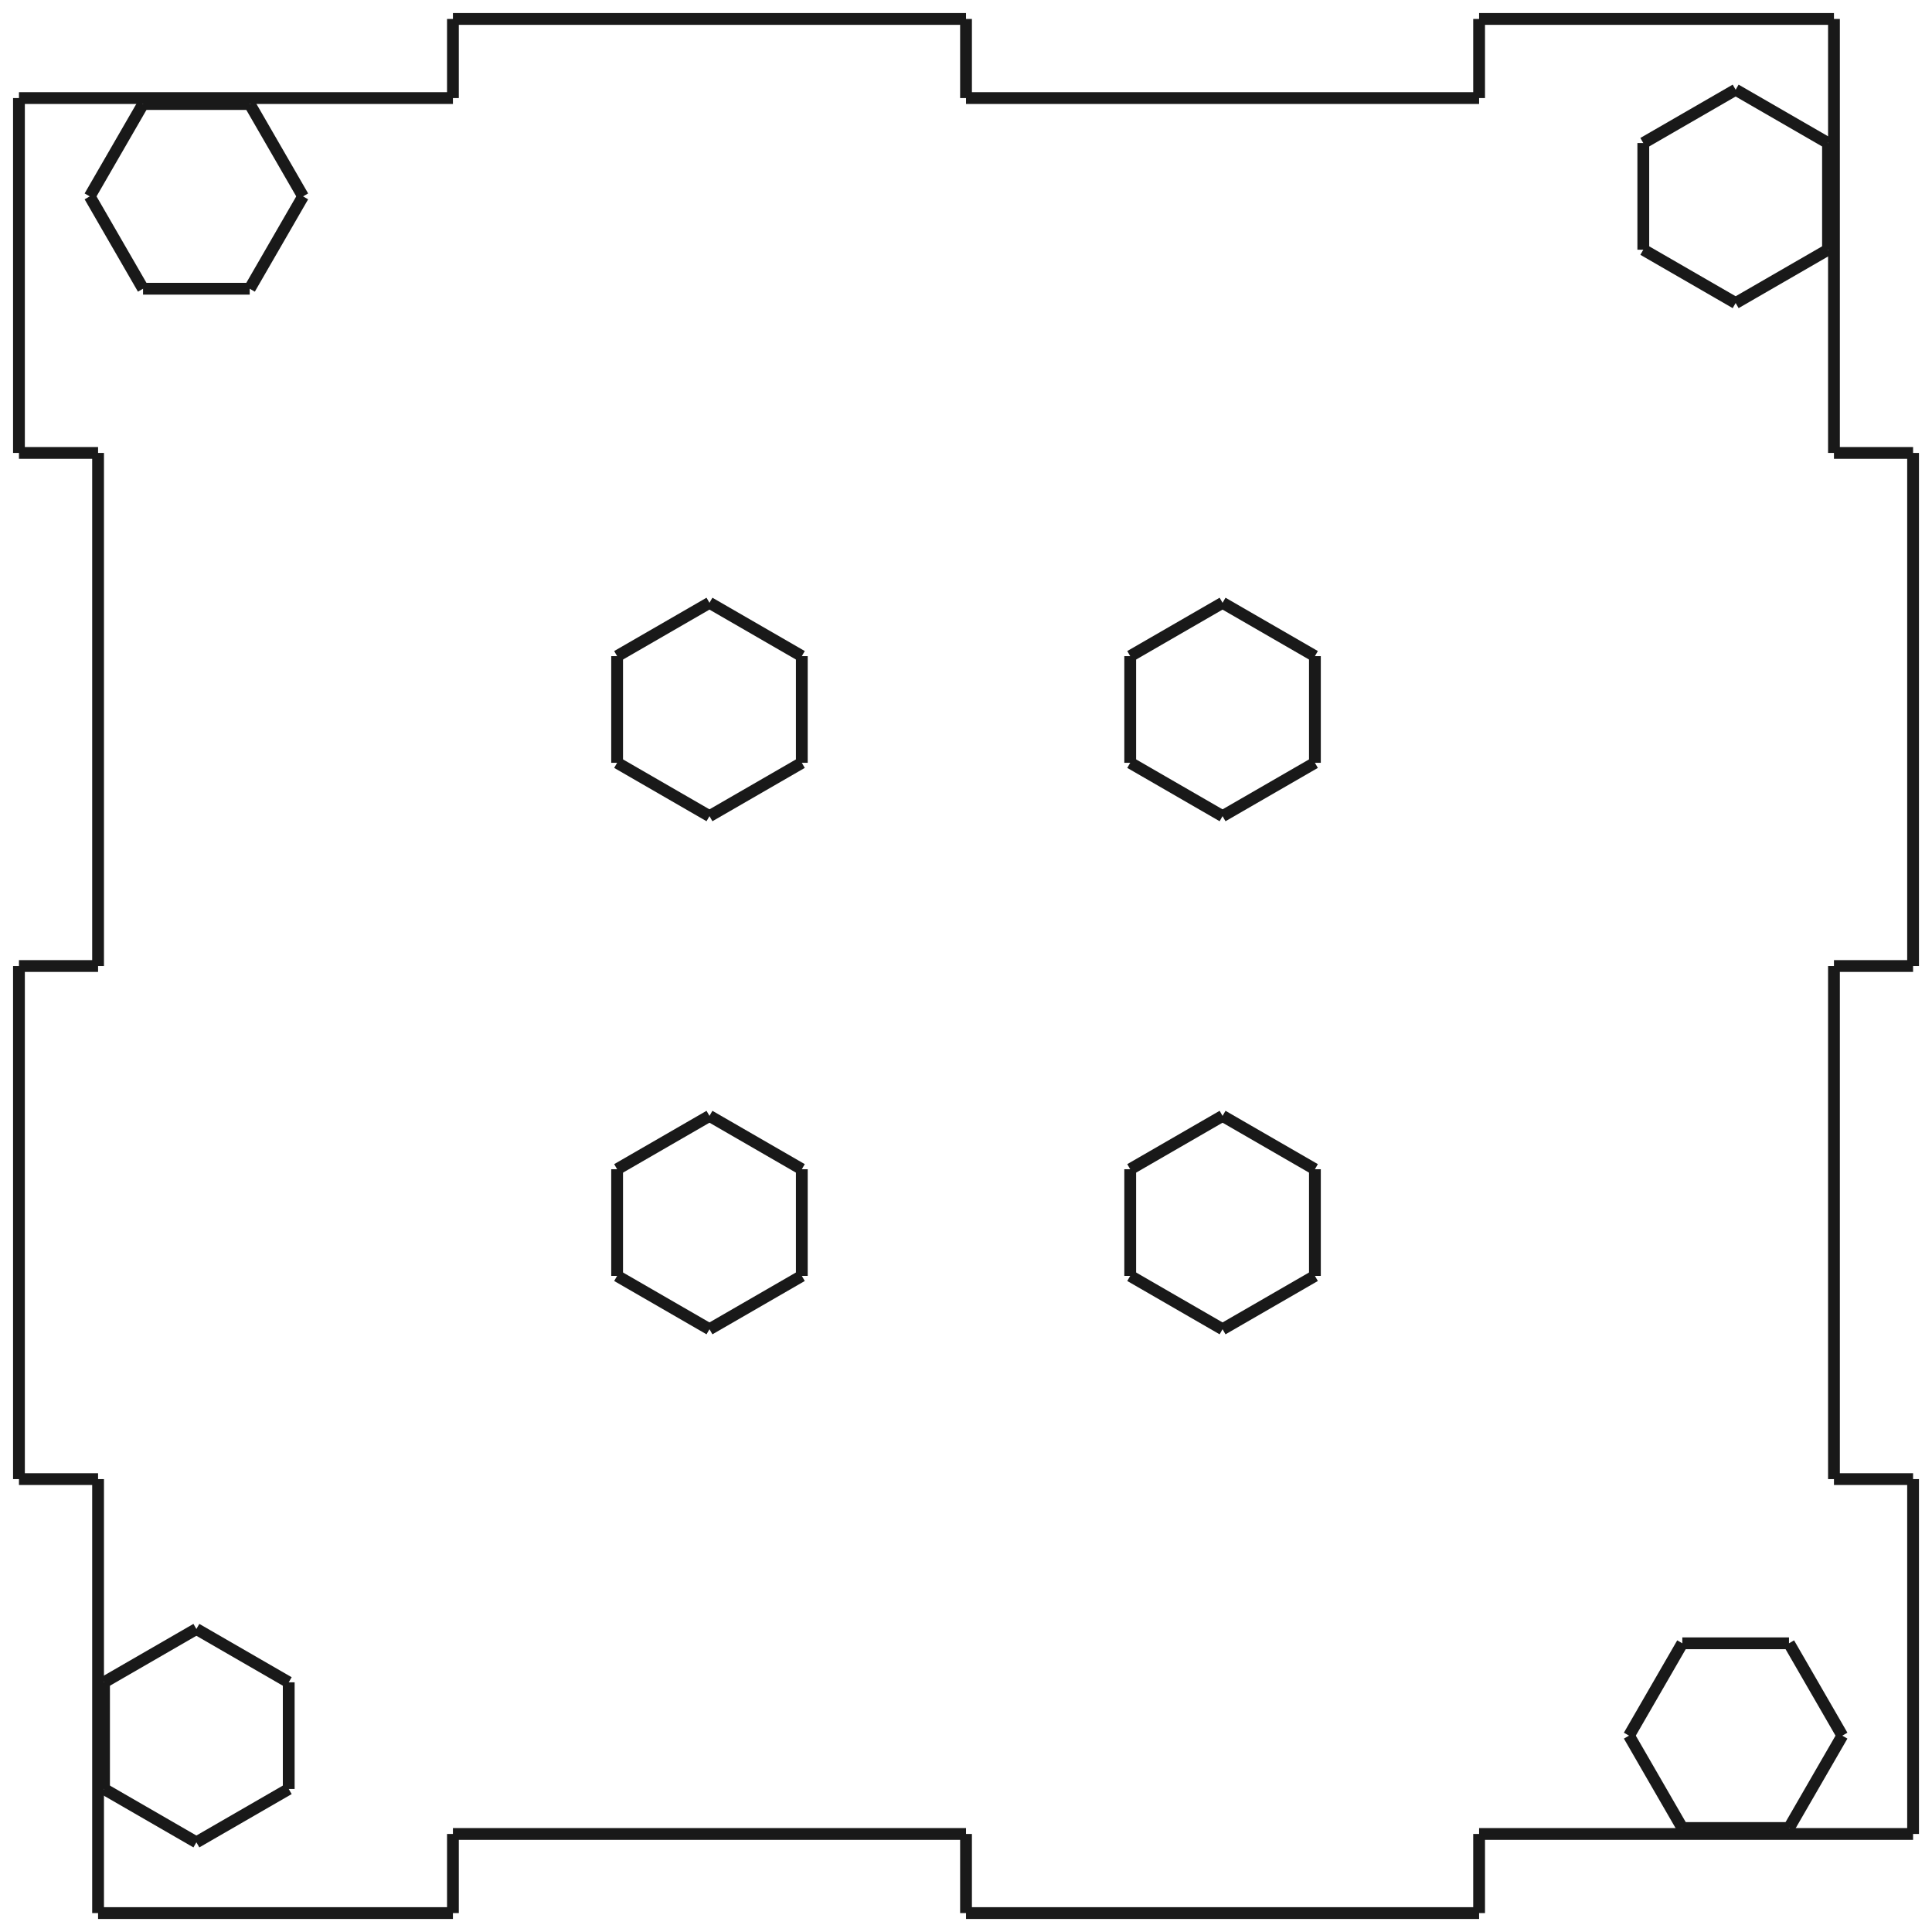 <?xml version="1.0"?>
<!DOCTYPE svg PUBLIC "-//W3C//DTD SVG 1.1//EN" "http://www.w3.org/Graphics/SVG/1.1/DTD/svg11.dtd">
<svg width="57.385mm" height="57.385mm" viewBox="0 0 57.385 57.385" xmlns="http://www.w3.org/2000/svg" version="1.1">
<g id="Shape2DView001" transform="translate(28.693,28.693) scale(1,-1)">
<path id="Shape2DView001_nwe0000"  d="M -25.78 -28.13 L -15.24 -28.13 " stroke="#191919" stroke-width="0.35 px" style="stroke-width:0.35;stroke-miterlimit:4;stroke-dasharray:none;fill:none;fill-rule: evenodd "/>
<path id="Shape2DView001_nwe0001"  d="M -15.24 -28.13 L -15.24 -25.78 " stroke="#191919" stroke-width="0.35 px" style="stroke-width:0.35;stroke-miterlimit:4;stroke-dasharray:none;fill:none;fill-rule: evenodd "/>
<path id="Shape2DView001_nwe0002"  d="M -15.24 -25.78 L 1.7763568394e-15 -25.78 " stroke="#191919" stroke-width="0.35 px" style="stroke-width:0.35;stroke-miterlimit:4;stroke-dasharray:none;fill:none;fill-rule: evenodd "/>
<path id="Shape2DView001_nwe0003"  d="M 0.0 -25.78 L 0.0 -28.13 " stroke="#191919" stroke-width="0.35 px" style="stroke-width:0.35;stroke-miterlimit:4;stroke-dasharray:none;fill:none;fill-rule: evenodd "/>
<path id="Shape2DView001_nwe0004"  d="M 0.0 -28.13 L 15.24 -28.13 " stroke="#191919" stroke-width="0.35 px" style="stroke-width:0.35;stroke-miterlimit:4;stroke-dasharray:none;fill:none;fill-rule: evenodd "/>
<path id="Shape2DView001_nwe0005"  d="M 15.24 -28.13 L 15.24 -25.78 " stroke="#191919" stroke-width="0.35 px" style="stroke-width:0.35;stroke-miterlimit:4;stroke-dasharray:none;fill:none;fill-rule: evenodd "/>
<path id="Shape2DView001_nwe0006"  d="M 15.24 -25.78 L 28.13 -25.78 " stroke="#191919" stroke-width="0.35 px" style="stroke-width:0.35;stroke-miterlimit:4;stroke-dasharray:none;fill:none;fill-rule: evenodd "/>
<path id="Shape2DView001_nwe0007"  d="M 28.13 -25.78 L 28.13 -15.24 " stroke="#191919" stroke-width="0.35 px" style="stroke-width:0.35;stroke-miterlimit:4;stroke-dasharray:none;fill:none;fill-rule: evenodd "/>
<path id="Shape2DView001_nwe0008"  d="M 28.13 -15.24 L 25.78 -15.24 " stroke="#191919" stroke-width="0.35 px" style="stroke-width:0.35;stroke-miterlimit:4;stroke-dasharray:none;fill:none;fill-rule: evenodd "/>
<path id="Shape2DView001_nwe0009"  d="M 25.78 -15.24 L 25.78 1.7763568394e-15 " stroke="#191919" stroke-width="0.35 px" style="stroke-width:0.35;stroke-miterlimit:4;stroke-dasharray:none;fill:none;fill-rule: evenodd "/>
<path id="Shape2DView001_nwe0010"  d="M 25.78 0.0 L 28.13 0.0 " stroke="#191919" stroke-width="0.35 px" style="stroke-width:0.35;stroke-miterlimit:4;stroke-dasharray:none;fill:none;fill-rule: evenodd "/>
<path id="Shape2DView001_nwe0011"  d="M 28.13 0.0 L 28.13 15.24 " stroke="#191919" stroke-width="0.35 px" style="stroke-width:0.35;stroke-miterlimit:4;stroke-dasharray:none;fill:none;fill-rule: evenodd "/>
<path id="Shape2DView001_nwe0012"  d="M 28.13 15.24 L 25.78 15.24 " stroke="#191919" stroke-width="0.35 px" style="stroke-width:0.35;stroke-miterlimit:4;stroke-dasharray:none;fill:none;fill-rule: evenodd "/>
<path id="Shape2DView001_nwe0013"  d="M 25.78 15.24 L 25.78 28.13 " stroke="#191919" stroke-width="0.35 px" style="stroke-width:0.35;stroke-miterlimit:4;stroke-dasharray:none;fill:none;fill-rule: evenodd "/>
<path id="Shape2DView001_nwe0014"  d="M 25.78 28.13 L 15.24 28.13 " stroke="#191919" stroke-width="0.35 px" style="stroke-width:0.35;stroke-miterlimit:4;stroke-dasharray:none;fill:none;fill-rule: evenodd "/>
<path id="Shape2DView001_nwe0015"  d="M 15.24 28.13 L 15.24 25.78 " stroke="#191919" stroke-width="0.35 px" style="stroke-width:0.35;stroke-miterlimit:4;stroke-dasharray:none;fill:none;fill-rule: evenodd "/>
<path id="Shape2DView001_nwe0016"  d="M 15.24 25.78 L -1.7763568394e-15 25.78 " stroke="#191919" stroke-width="0.35 px" style="stroke-width:0.35;stroke-miterlimit:4;stroke-dasharray:none;fill:none;fill-rule: evenodd "/>
<path id="Shape2DView001_nwe0017"  d="M 0.0 25.78 L 0.0 28.13 " stroke="#191919" stroke-width="0.35 px" style="stroke-width:0.35;stroke-miterlimit:4;stroke-dasharray:none;fill:none;fill-rule: evenodd "/>
<path id="Shape2DView001_nwe0018"  d="M 0.0 28.13 L -15.24 28.13 " stroke="#191919" stroke-width="0.35 px" style="stroke-width:0.35;stroke-miterlimit:4;stroke-dasharray:none;fill:none;fill-rule: evenodd "/>
<path id="Shape2DView001_nwe0019"  d="M -15.24 28.13 L -15.24 25.78 " stroke="#191919" stroke-width="0.35 px" style="stroke-width:0.35;stroke-miterlimit:4;stroke-dasharray:none;fill:none;fill-rule: evenodd "/>
<path id="Shape2DView001_nwe0020"  d="M -15.24 25.78 L -28.13 25.78 " stroke="#191919" stroke-width="0.35 px" style="stroke-width:0.35;stroke-miterlimit:4;stroke-dasharray:none;fill:none;fill-rule: evenodd "/>
<path id="Shape2DView001_nwe0021"  d="M -28.13 25.78 L -28.13 15.24 " stroke="#191919" stroke-width="0.35 px" style="stroke-width:0.35;stroke-miterlimit:4;stroke-dasharray:none;fill:none;fill-rule: evenodd "/>
<path id="Shape2DView001_nwe0022"  d="M -28.13 15.24 L -25.78 15.24 " stroke="#191919" stroke-width="0.35 px" style="stroke-width:0.35;stroke-miterlimit:4;stroke-dasharray:none;fill:none;fill-rule: evenodd "/>
<path id="Shape2DView001_nwe0023"  d="M -25.78 15.24 L -25.78 -1.7763568394e-15 " stroke="#191919" stroke-width="0.35 px" style="stroke-width:0.35;stroke-miterlimit:4;stroke-dasharray:none;fill:none;fill-rule: evenodd "/>
<path id="Shape2DView001_nwe0024"  d="M -25.78 0.0 L -28.13 0.0 " stroke="#191919" stroke-width="0.35 px" style="stroke-width:0.35;stroke-miterlimit:4;stroke-dasharray:none;fill:none;fill-rule: evenodd "/>
<path id="Shape2DView001_nwe0025"  d="M -28.13 0.0 L -28.13 -15.24 " stroke="#191919" stroke-width="0.35 px" style="stroke-width:0.35;stroke-miterlimit:4;stroke-dasharray:none;fill:none;fill-rule: evenodd "/>
<path id="Shape2DView001_nwe0026"  d="M -28.13 -15.24 L -25.78 -15.24 " stroke="#191919" stroke-width="0.35 px" style="stroke-width:0.35;stroke-miterlimit:4;stroke-dasharray:none;fill:none;fill-rule: evenodd "/>
<path id="Shape2DView001_nwe0027"  d="M -25.78 -15.24 L -25.78 -28.13 " stroke="#191919" stroke-width="0.35 px" style="stroke-width:0.35;stroke-miterlimit:4;stroke-dasharray:none;fill:none;fill-rule: evenodd "/>
<path id="Shape2DView001_nwe0028"  d="M 10.363 9.204 L 10.363 6.036 " stroke="#191919" stroke-width="0.35 px" style="stroke-width:0.35;stroke-miterlimit:4;stroke-dasharray:none;fill:none;fill-rule: evenodd "/>
<path id="Shape2DView001_nwe0029"  d="M 10.363 6.036 L 7.62 4.452 " stroke="#191919" stroke-width="0.35 px" style="stroke-width:0.35;stroke-miterlimit:4;stroke-dasharray:none;fill:none;fill-rule: evenodd "/>
<path id="Shape2DView001_nwe0030"  d="M 7.62 4.452 L 4.877 6.036 " stroke="#191919" stroke-width="0.35 px" style="stroke-width:0.35;stroke-miterlimit:4;stroke-dasharray:none;fill:none;fill-rule: evenodd "/>
<path id="Shape2DView001_nwe0031"  d="M 4.877 6.036 L 4.877 9.204 " stroke="#191919" stroke-width="0.35 px" style="stroke-width:0.35;stroke-miterlimit:4;stroke-dasharray:none;fill:none;fill-rule: evenodd "/>
<path id="Shape2DView001_nwe0032"  d="M 4.877 9.204 L 7.62 10.788 " stroke="#191919" stroke-width="0.35 px" style="stroke-width:0.35;stroke-miterlimit:4;stroke-dasharray:none;fill:none;fill-rule: evenodd "/>
<path id="Shape2DView001_nwe0033"  d="M 7.62 10.788 L 10.363 9.204 " stroke="#191919" stroke-width="0.35 px" style="stroke-width:0.35;stroke-miterlimit:4;stroke-dasharray:none;fill:none;fill-rule: evenodd "/>
<path id="Shape2DView001_nwe0034"  d="M -4.877 9.204 L -4.877 6.036 " stroke="#191919" stroke-width="0.35 px" style="stroke-width:0.35;stroke-miterlimit:4;stroke-dasharray:none;fill:none;fill-rule: evenodd "/>
<path id="Shape2DView001_nwe0035"  d="M -4.877 6.036 L -7.62 4.452 " stroke="#191919" stroke-width="0.35 px" style="stroke-width:0.35;stroke-miterlimit:4;stroke-dasharray:none;fill:none;fill-rule: evenodd "/>
<path id="Shape2DView001_nwe0036"  d="M -7.62 4.452 L -10.363 6.036 " stroke="#191919" stroke-width="0.35 px" style="stroke-width:0.35;stroke-miterlimit:4;stroke-dasharray:none;fill:none;fill-rule: evenodd "/>
<path id="Shape2DView001_nwe0037"  d="M -10.363 6.036 L -10.363 9.204 " stroke="#191919" stroke-width="0.35 px" style="stroke-width:0.35;stroke-miterlimit:4;stroke-dasharray:none;fill:none;fill-rule: evenodd "/>
<path id="Shape2DView001_nwe0038"  d="M -10.363 9.204 L -7.62 10.788 " stroke="#191919" stroke-width="0.35 px" style="stroke-width:0.35;stroke-miterlimit:4;stroke-dasharray:none;fill:none;fill-rule: evenodd "/>
<path id="Shape2DView001_nwe0039"  d="M -7.62 10.788 L -4.877 9.204 " stroke="#191919" stroke-width="0.35 px" style="stroke-width:0.35;stroke-miterlimit:4;stroke-dasharray:none;fill:none;fill-rule: evenodd "/>
<path id="Shape2DView001_nwe0040"  d="M 10.363 -6.036 L 10.363 -9.204 " stroke="#191919" stroke-width="0.35 px" style="stroke-width:0.35;stroke-miterlimit:4;stroke-dasharray:none;fill:none;fill-rule: evenodd "/>
<path id="Shape2DView001_nwe0041"  d="M 10.363 -9.204 L 7.62 -10.788 " stroke="#191919" stroke-width="0.35 px" style="stroke-width:0.35;stroke-miterlimit:4;stroke-dasharray:none;fill:none;fill-rule: evenodd "/>
<path id="Shape2DView001_nwe0042"  d="M 7.62 -10.788 L 4.877 -9.204 " stroke="#191919" stroke-width="0.35 px" style="stroke-width:0.35;stroke-miterlimit:4;stroke-dasharray:none;fill:none;fill-rule: evenodd "/>
<path id="Shape2DView001_nwe0043"  d="M 4.877 -9.204 L 4.877 -6.036 " stroke="#191919" stroke-width="0.35 px" style="stroke-width:0.35;stroke-miterlimit:4;stroke-dasharray:none;fill:none;fill-rule: evenodd "/>
<path id="Shape2DView001_nwe0044"  d="M 4.877 -6.036 L 7.62 -4.452 " stroke="#191919" stroke-width="0.35 px" style="stroke-width:0.35;stroke-miterlimit:4;stroke-dasharray:none;fill:none;fill-rule: evenodd "/>
<path id="Shape2DView001_nwe0045"  d="M 7.62 -4.452 L 10.363 -6.036 " stroke="#191919" stroke-width="0.35 px" style="stroke-width:0.35;stroke-miterlimit:4;stroke-dasharray:none;fill:none;fill-rule: evenodd "/>
<path id="Shape2DView001_nwe0046"  d="M -4.877 -6.036 L -4.877 -9.204 " stroke="#191919" stroke-width="0.35 px" style="stroke-width:0.35;stroke-miterlimit:4;stroke-dasharray:none;fill:none;fill-rule: evenodd "/>
<path id="Shape2DView001_nwe0047"  d="M -4.877 -9.204 L -7.62 -10.788 " stroke="#191919" stroke-width="0.35 px" style="stroke-width:0.35;stroke-miterlimit:4;stroke-dasharray:none;fill:none;fill-rule: evenodd "/>
<path id="Shape2DView001_nwe0048"  d="M -7.62 -10.788 L -10.363 -9.204 " stroke="#191919" stroke-width="0.35 px" style="stroke-width:0.35;stroke-miterlimit:4;stroke-dasharray:none;fill:none;fill-rule: evenodd "/>
<path id="Shape2DView001_nwe0049"  d="M -10.363 -9.204 L -10.363 -6.036 " stroke="#191919" stroke-width="0.35 px" style="stroke-width:0.35;stroke-miterlimit:4;stroke-dasharray:none;fill:none;fill-rule: evenodd "/>
<path id="Shape2DView001_nwe0050"  d="M -10.363 -6.036 L -7.62 -4.452 " stroke="#191919" stroke-width="0.35 px" style="stroke-width:0.35;stroke-miterlimit:4;stroke-dasharray:none;fill:none;fill-rule: evenodd "/>
<path id="Shape2DView001_nwe0051"  d="M -7.62 -4.452 L -4.877 -6.036 " stroke="#191919" stroke-width="0.35 px" style="stroke-width:0.35;stroke-miterlimit:4;stroke-dasharray:none;fill:none;fill-rule: evenodd "/>
<path id="Shape2DView001_nwe0052"  d="M -26.028 22.86 L -24.444 25.603 " stroke="#191919" stroke-width="0.35 px" style="stroke-width:0.35;stroke-miterlimit:4;stroke-dasharray:none;fill:none;fill-rule: evenodd "/>
<path id="Shape2DView001_nwe0053"  d="M -24.444 25.603 L -21.276 25.603 " stroke="#191919" stroke-width="0.35 px" style="stroke-width:0.35;stroke-miterlimit:4;stroke-dasharray:none;fill:none;fill-rule: evenodd "/>
<path id="Shape2DView001_nwe0054"  d="M -21.276 25.603 L -19.692 22.86 " stroke="#191919" stroke-width="0.35 px" style="stroke-width:0.35;stroke-miterlimit:4;stroke-dasharray:none;fill:none;fill-rule: evenodd "/>
<path id="Shape2DView001_nwe0055"  d="M -19.692 22.86 L -21.276 20.117 " stroke="#191919" stroke-width="0.35 px" style="stroke-width:0.35;stroke-miterlimit:4;stroke-dasharray:none;fill:none;fill-rule: evenodd "/>
<path id="Shape2DView001_nwe0056"  d="M -21.276 20.117 L -24.444 20.117 " stroke="#191919" stroke-width="0.35 px" style="stroke-width:0.35;stroke-miterlimit:4;stroke-dasharray:none;fill:none;fill-rule: evenodd "/>
<path id="Shape2DView001_nwe0057"  d="M -24.444 20.117 L -26.028 22.86 " stroke="#191919" stroke-width="0.35 px" style="stroke-width:0.35;stroke-miterlimit:4;stroke-dasharray:none;fill:none;fill-rule: evenodd "/>
<path id="Shape2DView001_nwe0058"  d="M 25.603 24.444 L 25.603 21.276 " stroke="#191919" stroke-width="0.35 px" style="stroke-width:0.35;stroke-miterlimit:4;stroke-dasharray:none;fill:none;fill-rule: evenodd "/>
<path id="Shape2DView001_nwe0059"  d="M 25.603 21.276 L 22.86 19.692 " stroke="#191919" stroke-width="0.35 px" style="stroke-width:0.35;stroke-miterlimit:4;stroke-dasharray:none;fill:none;fill-rule: evenodd "/>
<path id="Shape2DView001_nwe0060"  d="M 22.86 19.692 L 20.117 21.276 " stroke="#191919" stroke-width="0.35 px" style="stroke-width:0.35;stroke-miterlimit:4;stroke-dasharray:none;fill:none;fill-rule: evenodd "/>
<path id="Shape2DView001_nwe0061"  d="M 20.117 21.276 L 20.117 24.444 " stroke="#191919" stroke-width="0.35 px" style="stroke-width:0.35;stroke-miterlimit:4;stroke-dasharray:none;fill:none;fill-rule: evenodd "/>
<path id="Shape2DView001_nwe0062"  d="M 20.117 24.444 L 22.86 26.028 " stroke="#191919" stroke-width="0.35 px" style="stroke-width:0.35;stroke-miterlimit:4;stroke-dasharray:none;fill:none;fill-rule: evenodd "/>
<path id="Shape2DView001_nwe0063"  d="M 22.86 26.028 L 25.603 24.444 " stroke="#191919" stroke-width="0.35 px" style="stroke-width:0.35;stroke-miterlimit:4;stroke-dasharray:none;fill:none;fill-rule: evenodd "/>
<path id="Shape2DView001_nwe0064"  d="M 26.028 -22.86 L 24.444 -25.603 " stroke="#191919" stroke-width="0.35 px" style="stroke-width:0.35;stroke-miterlimit:4;stroke-dasharray:none;fill:none;fill-rule: evenodd "/>
<path id="Shape2DView001_nwe0065"  d="M 24.444 -25.603 L 21.276 -25.603 " stroke="#191919" stroke-width="0.35 px" style="stroke-width:0.35;stroke-miterlimit:4;stroke-dasharray:none;fill:none;fill-rule: evenodd "/>
<path id="Shape2DView001_nwe0066"  d="M 21.276 -25.603 L 19.692 -22.86 " stroke="#191919" stroke-width="0.35 px" style="stroke-width:0.35;stroke-miterlimit:4;stroke-dasharray:none;fill:none;fill-rule: evenodd "/>
<path id="Shape2DView001_nwe0067"  d="M 19.692 -22.86 L 21.276 -20.117 " stroke="#191919" stroke-width="0.35 px" style="stroke-width:0.35;stroke-miterlimit:4;stroke-dasharray:none;fill:none;fill-rule: evenodd "/>
<path id="Shape2DView001_nwe0068"  d="M 21.276 -20.117 L 24.444 -20.117 " stroke="#191919" stroke-width="0.35 px" style="stroke-width:0.35;stroke-miterlimit:4;stroke-dasharray:none;fill:none;fill-rule: evenodd "/>
<path id="Shape2DView001_nwe0069"  d="M 24.444 -20.117 L 26.028 -22.86 " stroke="#191919" stroke-width="0.35 px" style="stroke-width:0.35;stroke-miterlimit:4;stroke-dasharray:none;fill:none;fill-rule: evenodd "/>
<path id="Shape2DView001_nwe0070"  d="M -20.117 -21.276 L -20.117 -24.444 " stroke="#191919" stroke-width="0.35 px" style="stroke-width:0.35;stroke-miterlimit:4;stroke-dasharray:none;fill:none;fill-rule: evenodd "/>
<path id="Shape2DView001_nwe0071"  d="M -20.117 -24.444 L -22.86 -26.028 " stroke="#191919" stroke-width="0.35 px" style="stroke-width:0.35;stroke-miterlimit:4;stroke-dasharray:none;fill:none;fill-rule: evenodd "/>
<path id="Shape2DView001_nwe0072"  d="M -22.86 -26.028 L -25.603 -24.444 " stroke="#191919" stroke-width="0.35 px" style="stroke-width:0.35;stroke-miterlimit:4;stroke-dasharray:none;fill:none;fill-rule: evenodd "/>
<path id="Shape2DView001_nwe0073"  d="M -25.603 -24.444 L -25.603 -21.276 " stroke="#191919" stroke-width="0.35 px" style="stroke-width:0.35;stroke-miterlimit:4;stroke-dasharray:none;fill:none;fill-rule: evenodd "/>
<path id="Shape2DView001_nwe0074"  d="M -25.603 -21.276 L -22.86 -19.692 " stroke="#191919" stroke-width="0.35 px" style="stroke-width:0.35;stroke-miterlimit:4;stroke-dasharray:none;fill:none;fill-rule: evenodd "/>
<path id="Shape2DView001_nwe0075"  d="M -22.86 -19.692 L -20.117 -21.276 " stroke="#191919" stroke-width="0.35 px" style="stroke-width:0.35;stroke-miterlimit:4;stroke-dasharray:none;fill:none;fill-rule: evenodd "/>
<title>Shape2D_inner</title>
</g>
</svg>